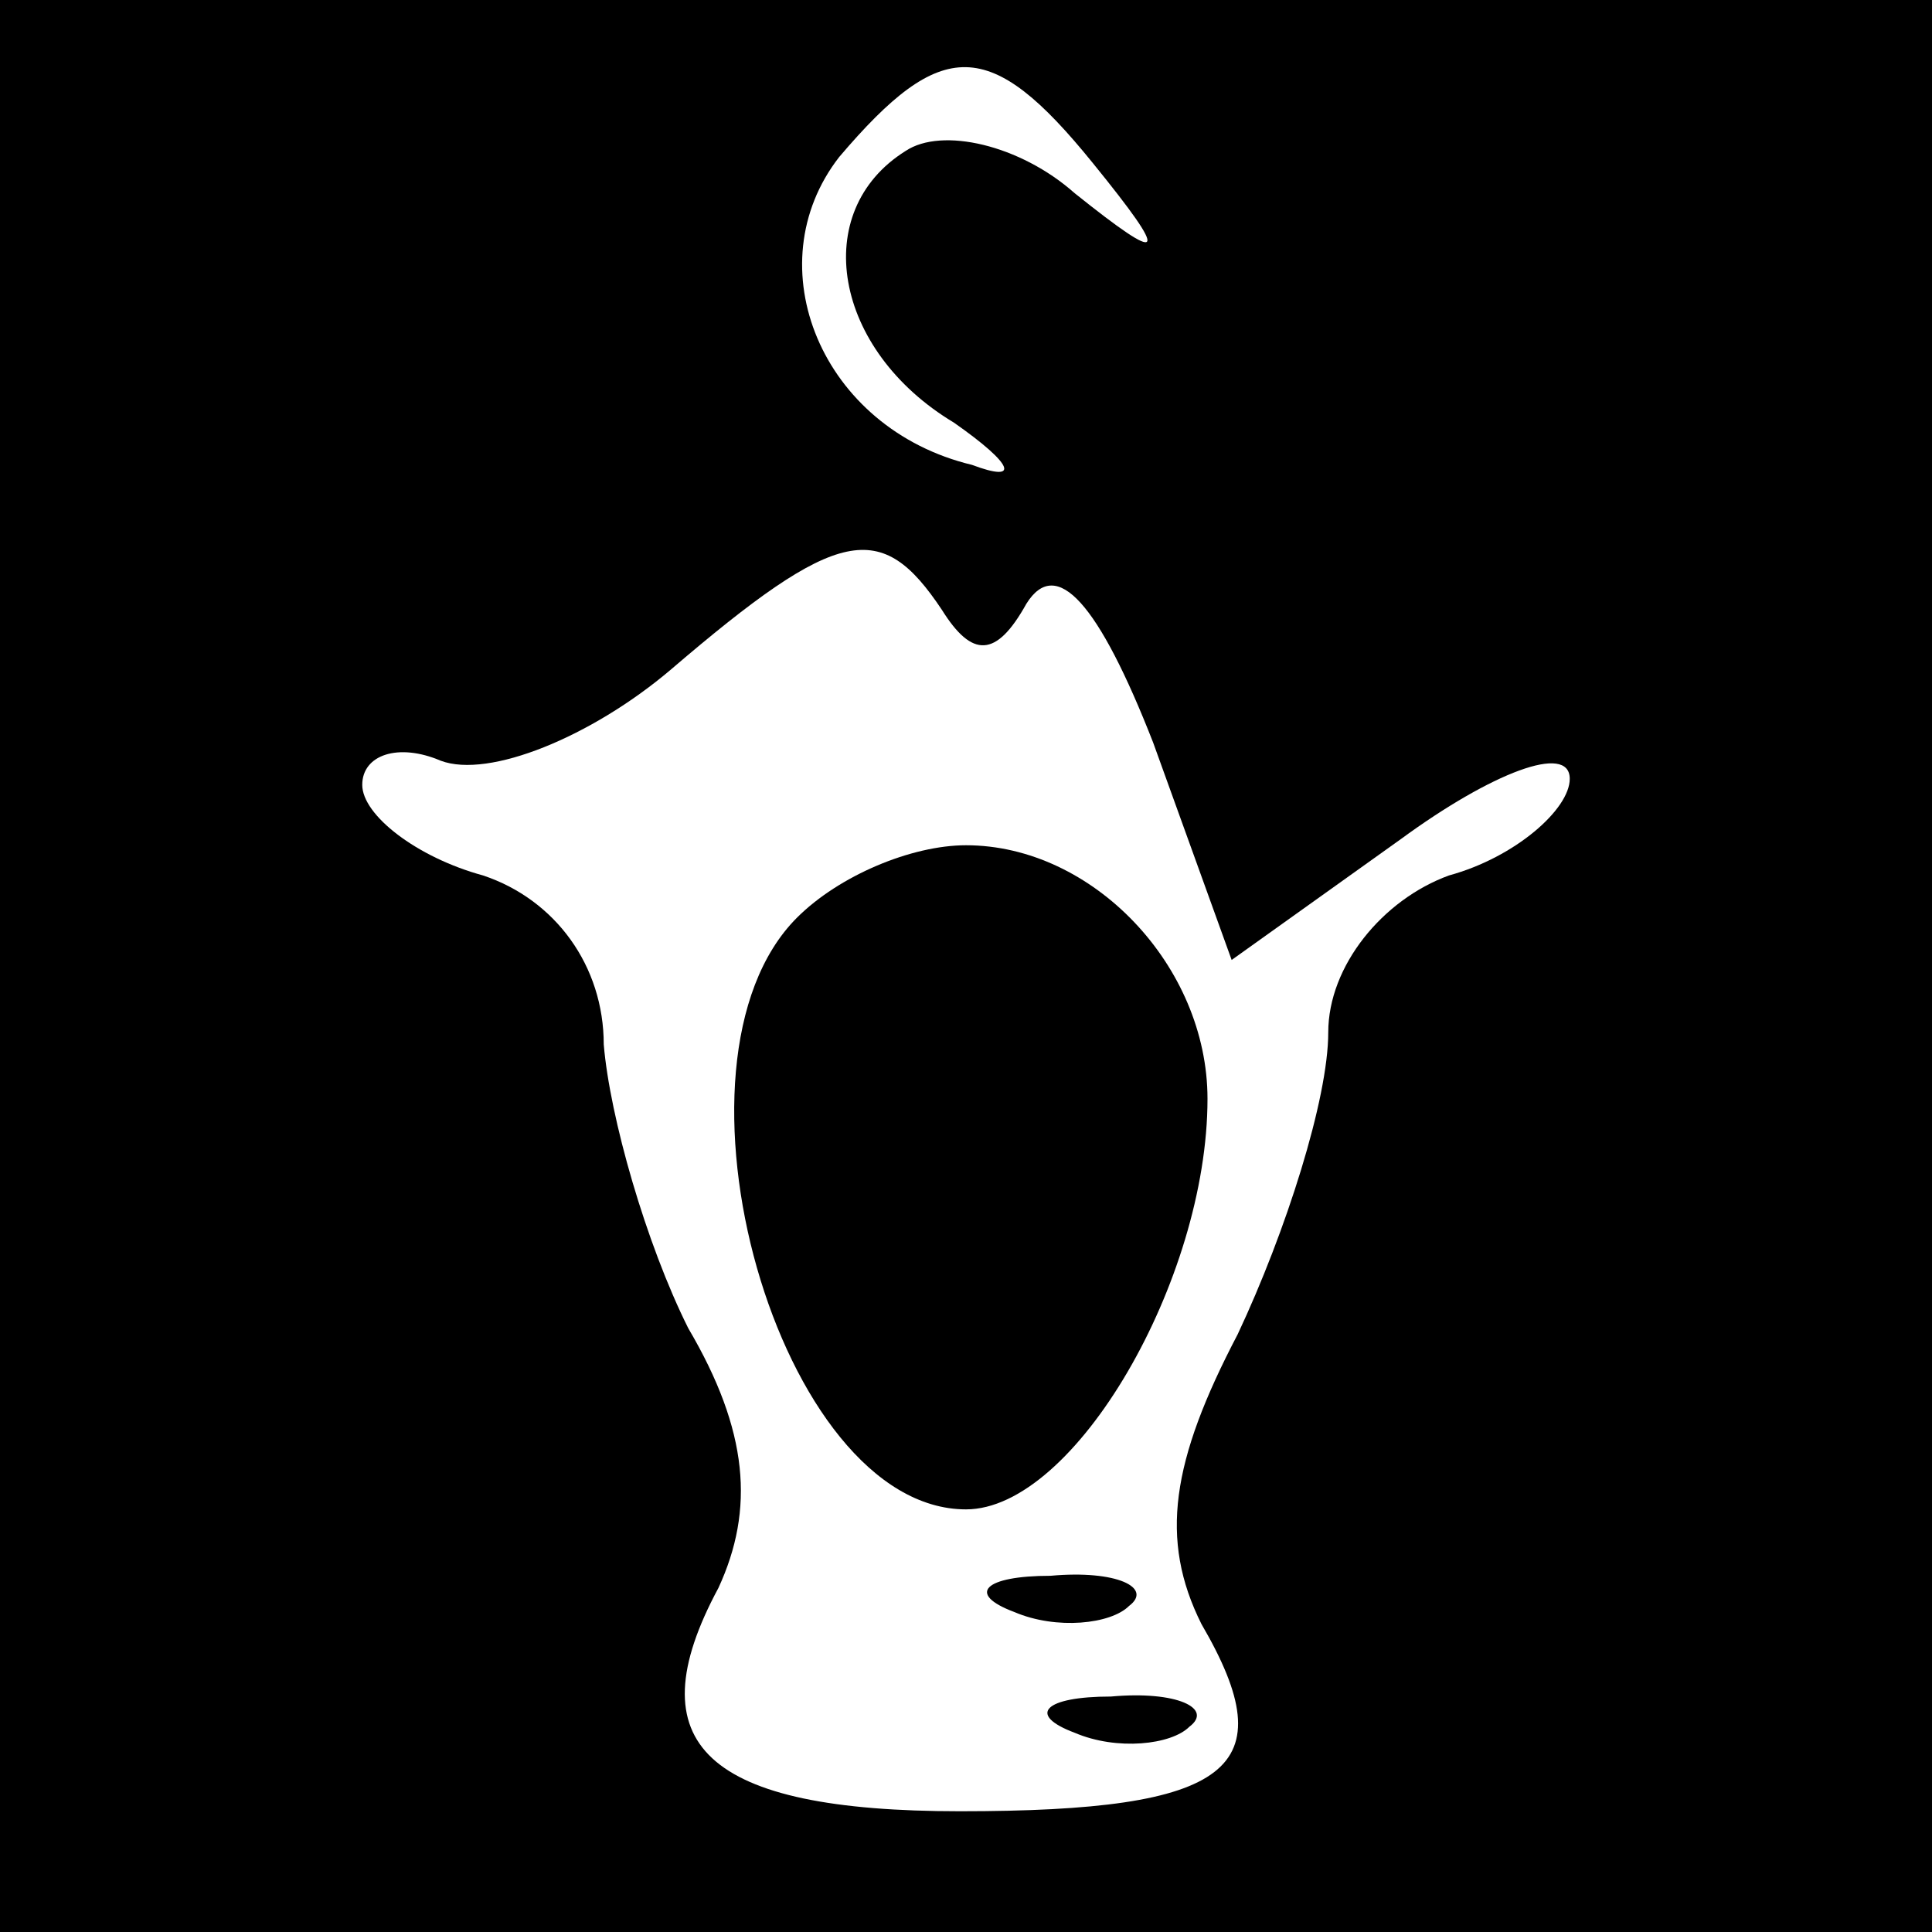 <?xml version="1.0" standalone="no"?>
<!DOCTYPE svg PUBLIC "-//W3C//DTD SVG 20010904//EN"
 "http://www.w3.org/TR/2001/REC-SVG-20010904/DTD/svg10.dtd">
<svg version="1.0" xmlns="http://www.w3.org/2000/svg"
 width="32pt" height="32pt" viewBox="0 0 32 32"
 preserveAspectRatio="xMidYMid meet">
<rect x="0" y="0" width="32" height="32" fill="#808080" stroke="none"/>
<g transform="translate(0,32) scale(0.1,-0.1)"
fill="#000000" stroke="none">
<path fill="#000000" stroke="none" d="M0 160 l0 -160 160 0 160 0 0 160 0
160 -160 0 -160 0 0 -160z"/>
<path fill="#ffffff" stroke="none" d="M181 293 c13 -16 12 -17 -3 -5 -9 8
-22 11 -28 7 -16 -10 -12 -33 8 -45 10 -7 11 -10 3 -7 -25 6 -36 33 -22 51 17
20 25 20 42 -1z"/>
<path fill="#ffffff" stroke="none" d="M156 219 c5 -8 9 -8 14 1 5 8 12 0 21
-23 l13 -36 28 20 c15 11 28 16 28 10 0 -5 -9 -13 -20 -16 -11 -4 -20 -15 -20
-26 0 -11 -7 -33 -15 -50 -11 -21 -13 -34 -6 -48 14 -24 5 -31 -40 -31 -42 0
-54 11 -40 37 6 13 5 26 -5 43 -7 14 -13 35 -14 47 0 13 -8 24 -20 28 -11 3
-20 10 -20 15 0 5 6 7 13 4 8 -3 25 4 38 15 28 24 35 25 45 10z"/>
<path fill="#000000" stroke="none" d="M132 168 c-24 -24 -3 -98 28 -98 18 0
40 38 40 68 0 22 -19 42 -40 42 -9 0 -21 -5 -28 -12z"/>
<path fill="#000000" stroke="none" d="M168 53 c7 -3 16 -2 19 1 4 3 -2 6 -13
5 -11 0 -14 -3 -6 -6z"/>
<path fill="#000000" stroke="none" d="M178 33 c7 -3 16 -2 19 1 4 3 -2 6 -13
5 -11 0 -14 -3 -6 -6z"/>
</g>
</svg>
